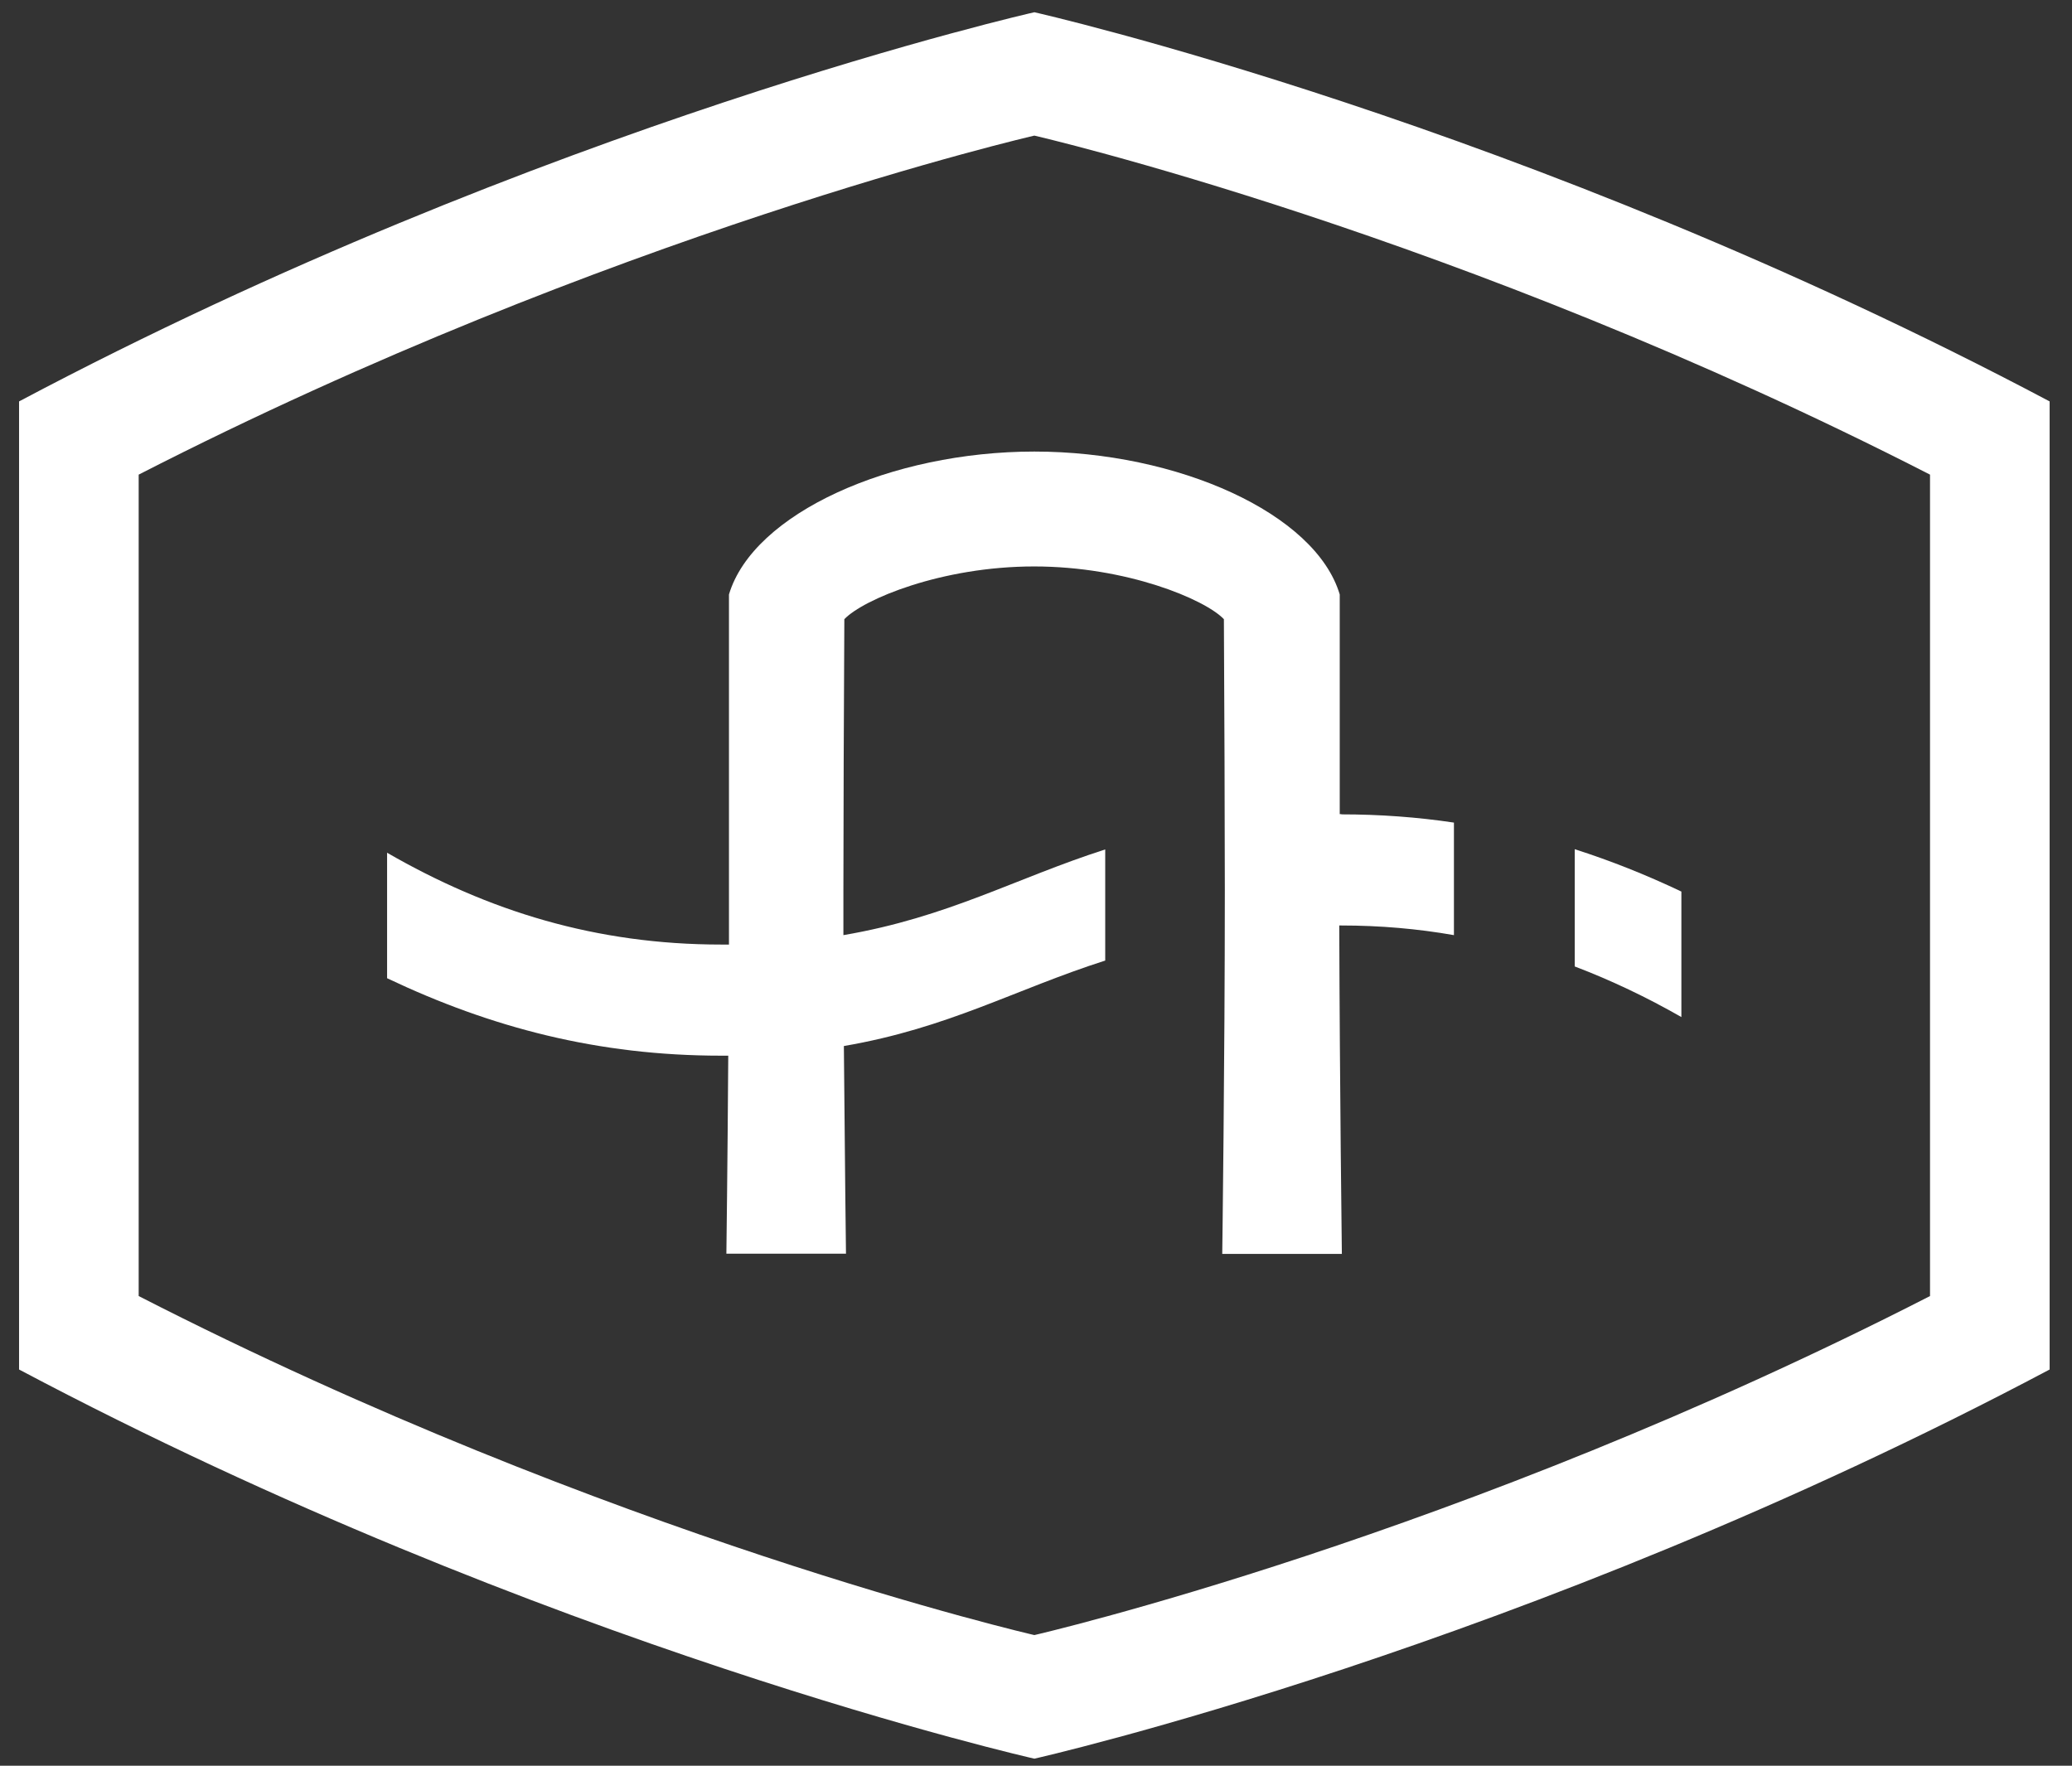 <svg width="88" height="75" viewBox="0 0 88 75" fill="none" xmlns="http://www.w3.org/2000/svg">
<rect x="0" y="0" width="88" height="75" fill="#333333" stroke="none"/>
<path d="M43.93 74.7C43.93 74.7 64.72 70.01 87.05 58.17V17.05C64.71 5.21 43.93 0.52 43.93 0.52C43.93 0.52 23.14 5.21 0.81 17.05V58.17C23.15 70.01 43.93 74.7 43.93 74.7ZM43.93 69.45C43.93 69.45 25.92 65.31 5.89 55.05V20.16C25.92 9.9 43.93 5.76 43.93 5.76C43.93 5.76 61.94 9.9 81.97 20.16V55.05C61.94 65.31 43.93 69.45 43.93 69.45Z" fill="white"/>
<path d="M56.98 34.58C56.98 34.58 56.93 34.58 56.9 34.58V25.25C55.87 21.8 50.01 19.18 43.93 19.18C37.85 19.18 31.99 21.8 30.96 25.25V37.79C30.96 38.56 30.96 39.34 30.96 40.12C30.85 40.12 30.74 40.12 30.63 40.12C25.31 40.12 20.74 38.7 16.44 36.22V41.55C20.86 43.65 25.4 44.84 30.63 44.84C30.73 44.84 30.83 44.84 30.93 44.84C30.9 49.51 30.85 53.25 30.85 53.25H35.93C35.93 53.25 35.88 49.29 35.84 44.43C40.28 43.67 43.12 42.02 46.94 40.8C46.94 39.78 46.94 38.77 46.94 37.79C46.94 37.33 46.94 36.74 46.94 36.08C43.11 37.31 40.27 38.96 35.82 39.72C35.82 39.08 35.82 38.43 35.82 37.8C35.82 34.83 35.84 30.06 35.86 26.3C36.66 25.46 39.98 24.06 43.92 24.06C47.86 24.06 51.18 25.46 51.98 26.3C52 30.06 52.02 34.83 52.02 37.8C52.02 45.08 51.91 53.26 51.91 53.26H56.99C56.99 53.26 56.9 46.16 56.88 39.31C56.91 39.31 56.93 39.31 56.96 39.31C58.62 39.31 60.21 39.45 61.75 39.72C61.75 39.05 61.75 36.02 61.75 34.94C60.21 34.71 58.62 34.59 56.96 34.59L56.98 34.58Z" fill="white"/>
<path d="M66.88 36.07C66.88 36.76 66.88 39.89 66.88 41.05C68.43 41.64 69.94 42.36 71.41 43.2V37.87C69.92 37.16 68.41 36.56 66.88 36.07Z" fill="white"/>
</svg>
